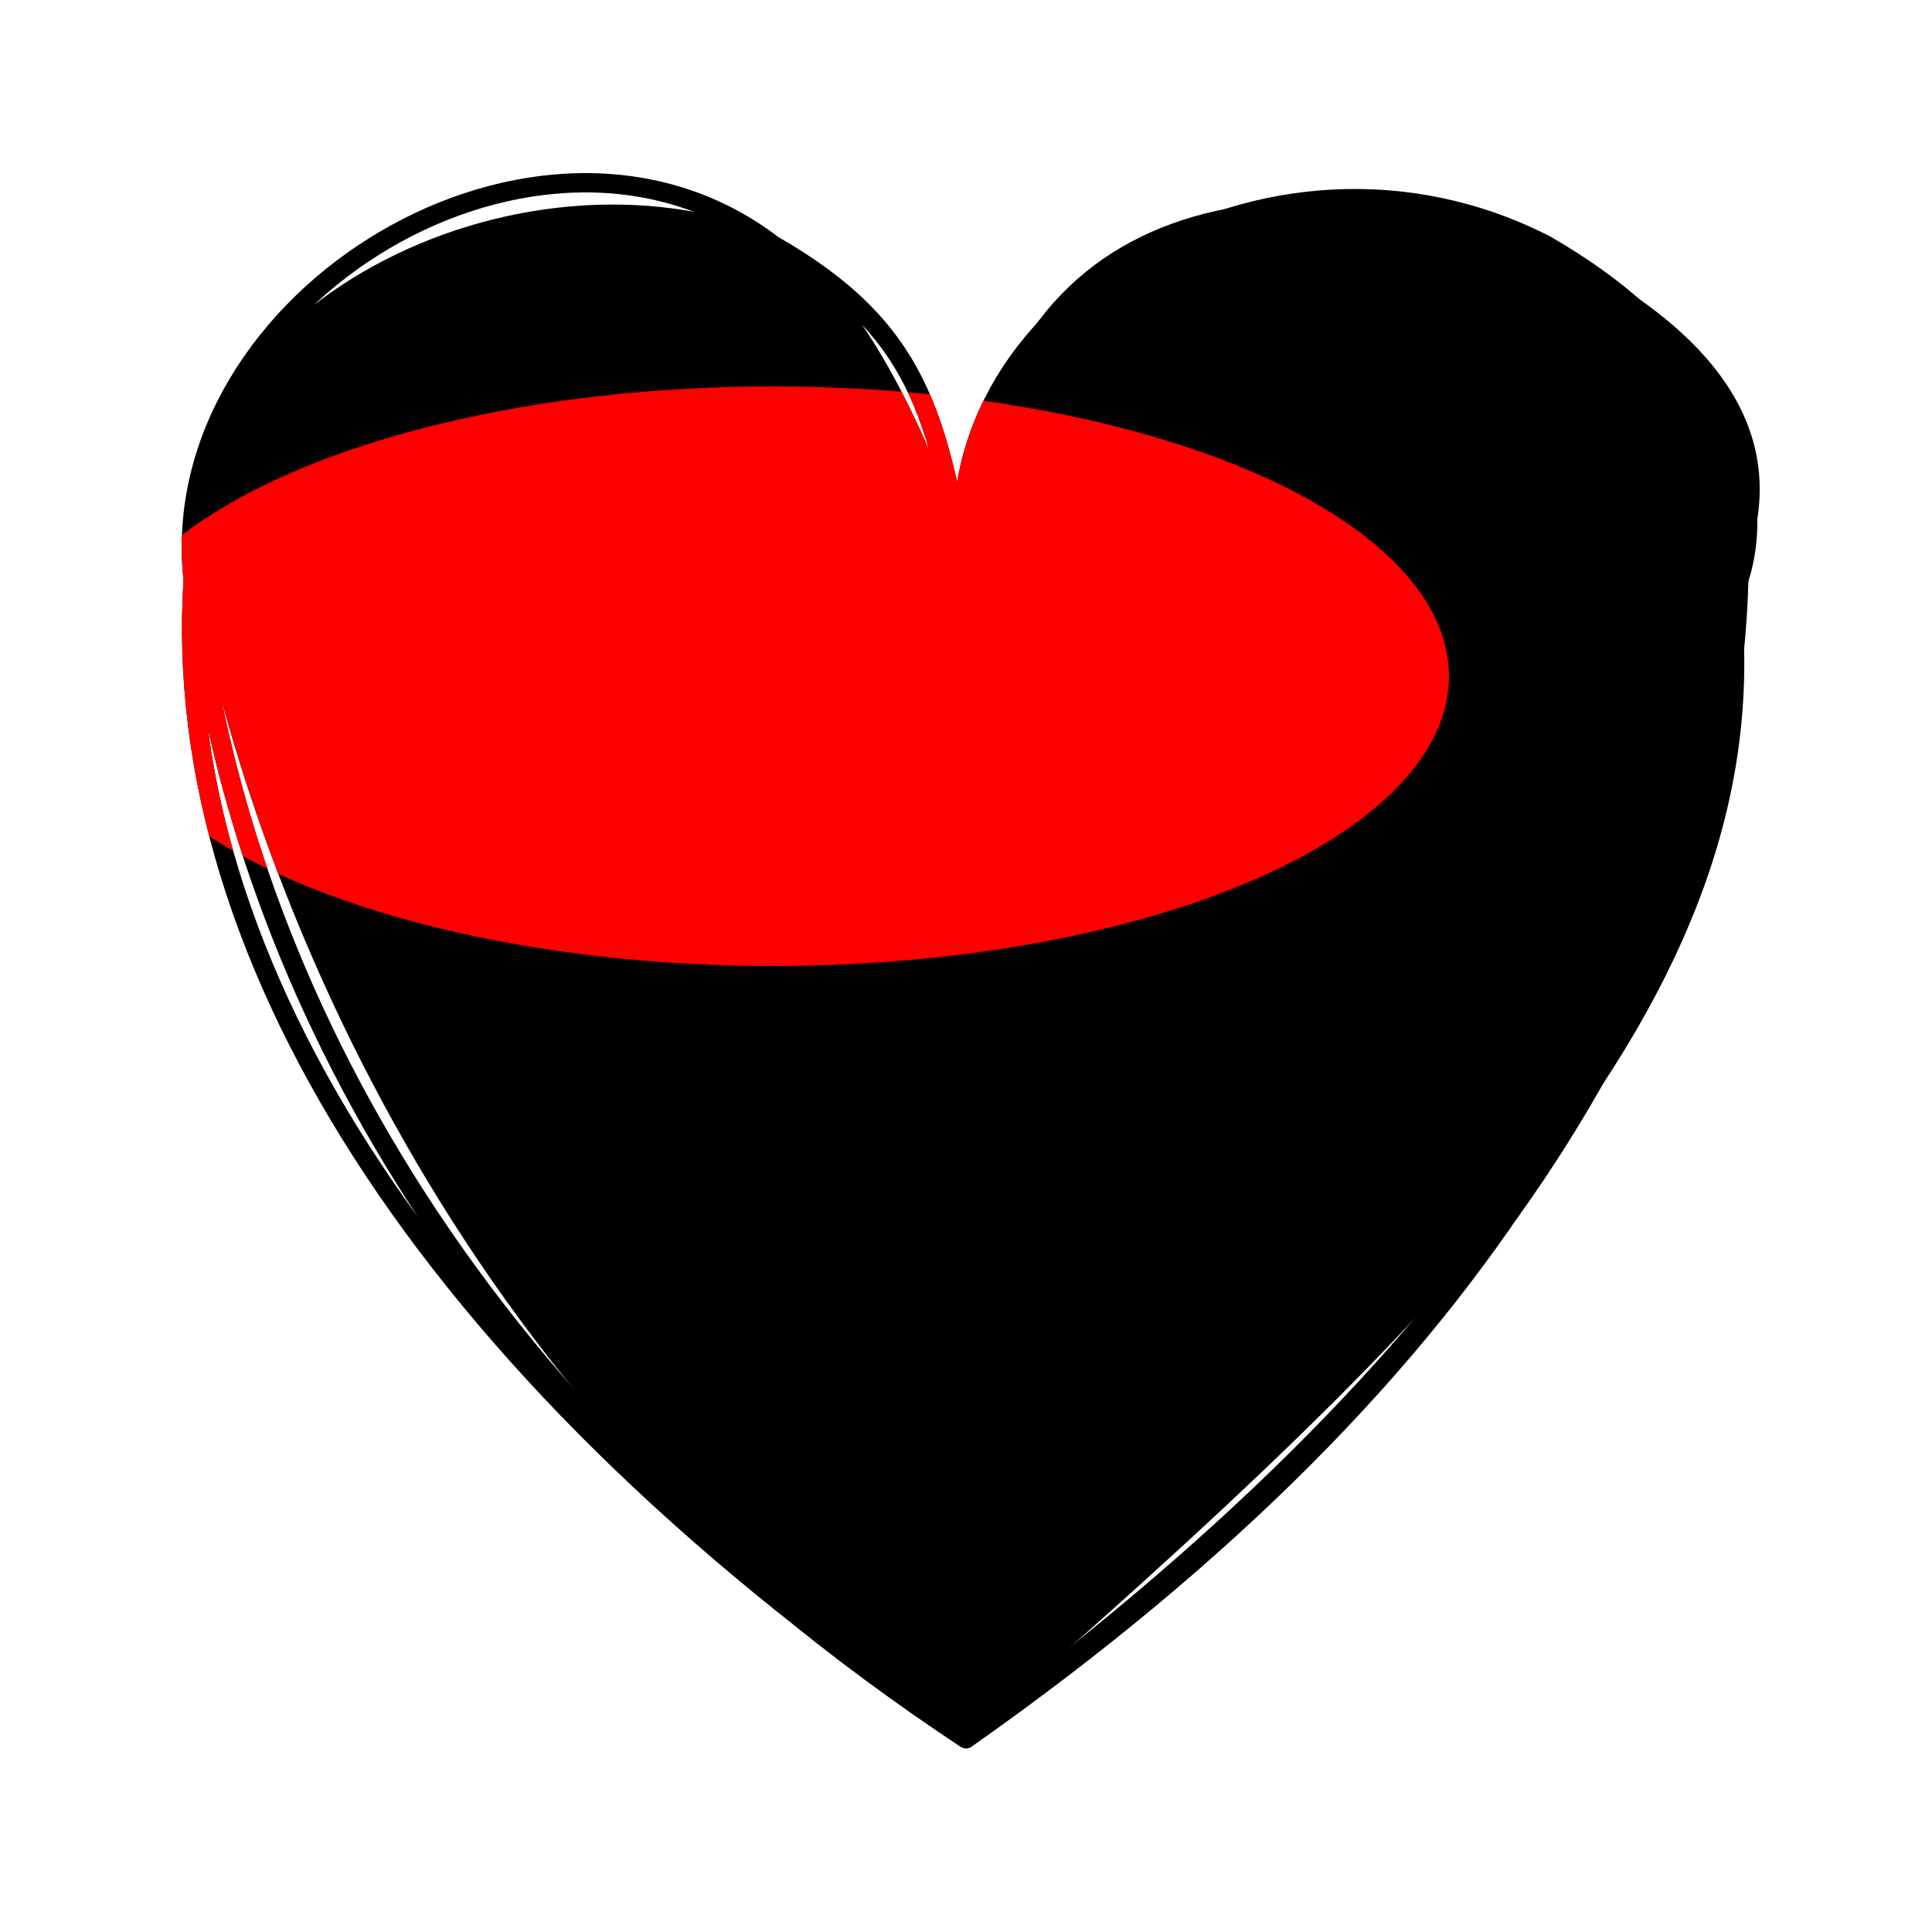 <?xml version="1.0" standalone="no"?>
<svg xmlns="http://www.w3.org/2000/svg" xmlns:xlink="http://www.w3.org/1999/xlink" width="100" height="100" stroke-linecap="round"><defs><clipPath id="myClip_0"><ellipse cx="40" cy="35" rx="35" ry="15"/></clipPath></defs><rect fill="white" width="100" height="100"/><g><path d="M10 30 C7.497 16.646, 26.756 6.795, 40 12.679 C44.213 14.691, 47.834 25.01, 50 30 C50.023 11.315, 64.162 7.124, 80 12.679 C88.966 17.003, 93.25 22.729, 90 30 C92.761 51.065, 75.13 68.064, 50 90 C24.165 73.573, 13.29 46.835, 10 30 C10 30, 10 30, 10 30" stroke="none" stroke-width="0" fill="rgb(0, 0, 0)"/><path d="M10 30 C8.381 15.435, 28.004 3.493, 40 12.679 M10 30 C8.619 16.449, 26.865 7.23, 40 12.679 M40 12.679 C44.828 15.824, 48.287 24.349, 50 30 M40 12.679 C47.598 17.03, 48.53 21.537, 50 30 M50 30 C48.315 16.03, 65.619 5.305, 80 12.679 M50 30 C47.82 15.627, 65.397 5.847, 80 12.679 M80 12.679 C87.415 16.952, 90.903 22.409, 90 30 M80 12.679 C87.056 17.459, 92.031 23.664, 90 30 M90 30 C88.196 50.696, 77.377 70.74, 50 90 M90 30 C89.422 51.103, 75.979 70.877, 50 90 M50 90 C22.376 71.72, 11.943 48.436, 10 30 M50 90 C22.934 71.638, 8.705 49.982, 10 30 M10 30 C10 30, 10 30, 10 30 M10 30 C10 30, 10 30, 10 30" stroke="rgb(0, 0, 0)" stroke-width="1" fill="none"/></g><g clip-path="url(#myClip_0)"><path d="M10 30 C7.497 16.646, 26.756 6.795, 40 12.679 C44.213 14.691, 47.834 25.01, 50 30 C50.023 11.315, 64.162 7.124, 80 12.679 C88.966 17.003, 93.25 22.729, 90 30 C92.761 51.065, 75.13 68.064, 50 90 C24.165 73.573, 13.29 46.835, 10 30 C10 30, 10 30, 10 30" stroke="none" stroke-width="0" fill="rgb(255, 0, 0)"/><path d="M10 30 C8.381 15.435, 28.004 3.493, 40 12.679 M10 30 C8.619 16.449, 26.865 7.23, 40 12.679 M40 12.679 C44.828 15.824, 48.287 24.349, 50 30 M40 12.679 C47.598 17.03, 48.53 21.537, 50 30 M50 30 C48.315 16.03, 65.619 5.305, 80 12.679 M50 30 C47.82 15.627, 65.397 5.847, 80 12.679 M80 12.679 C87.415 16.952, 90.903 22.409, 90 30 M80 12.679 C87.056 17.459, 92.031 23.664, 90 30 M90 30 C88.196 50.696, 77.377 70.74, 50 90 M90 30 C89.422 51.103, 75.979 70.877, 50 90 M50 90 C22.376 71.72, 11.943 48.436, 10 30 M50 90 C22.934 71.638, 8.705 49.982, 10 30 M10 30 C10 30, 10 30, 10 30 M10 30 C10 30, 10 30, 10 30" stroke="rgb(255, 0, 0)" stroke-width="1" fill="none"/></g></svg>